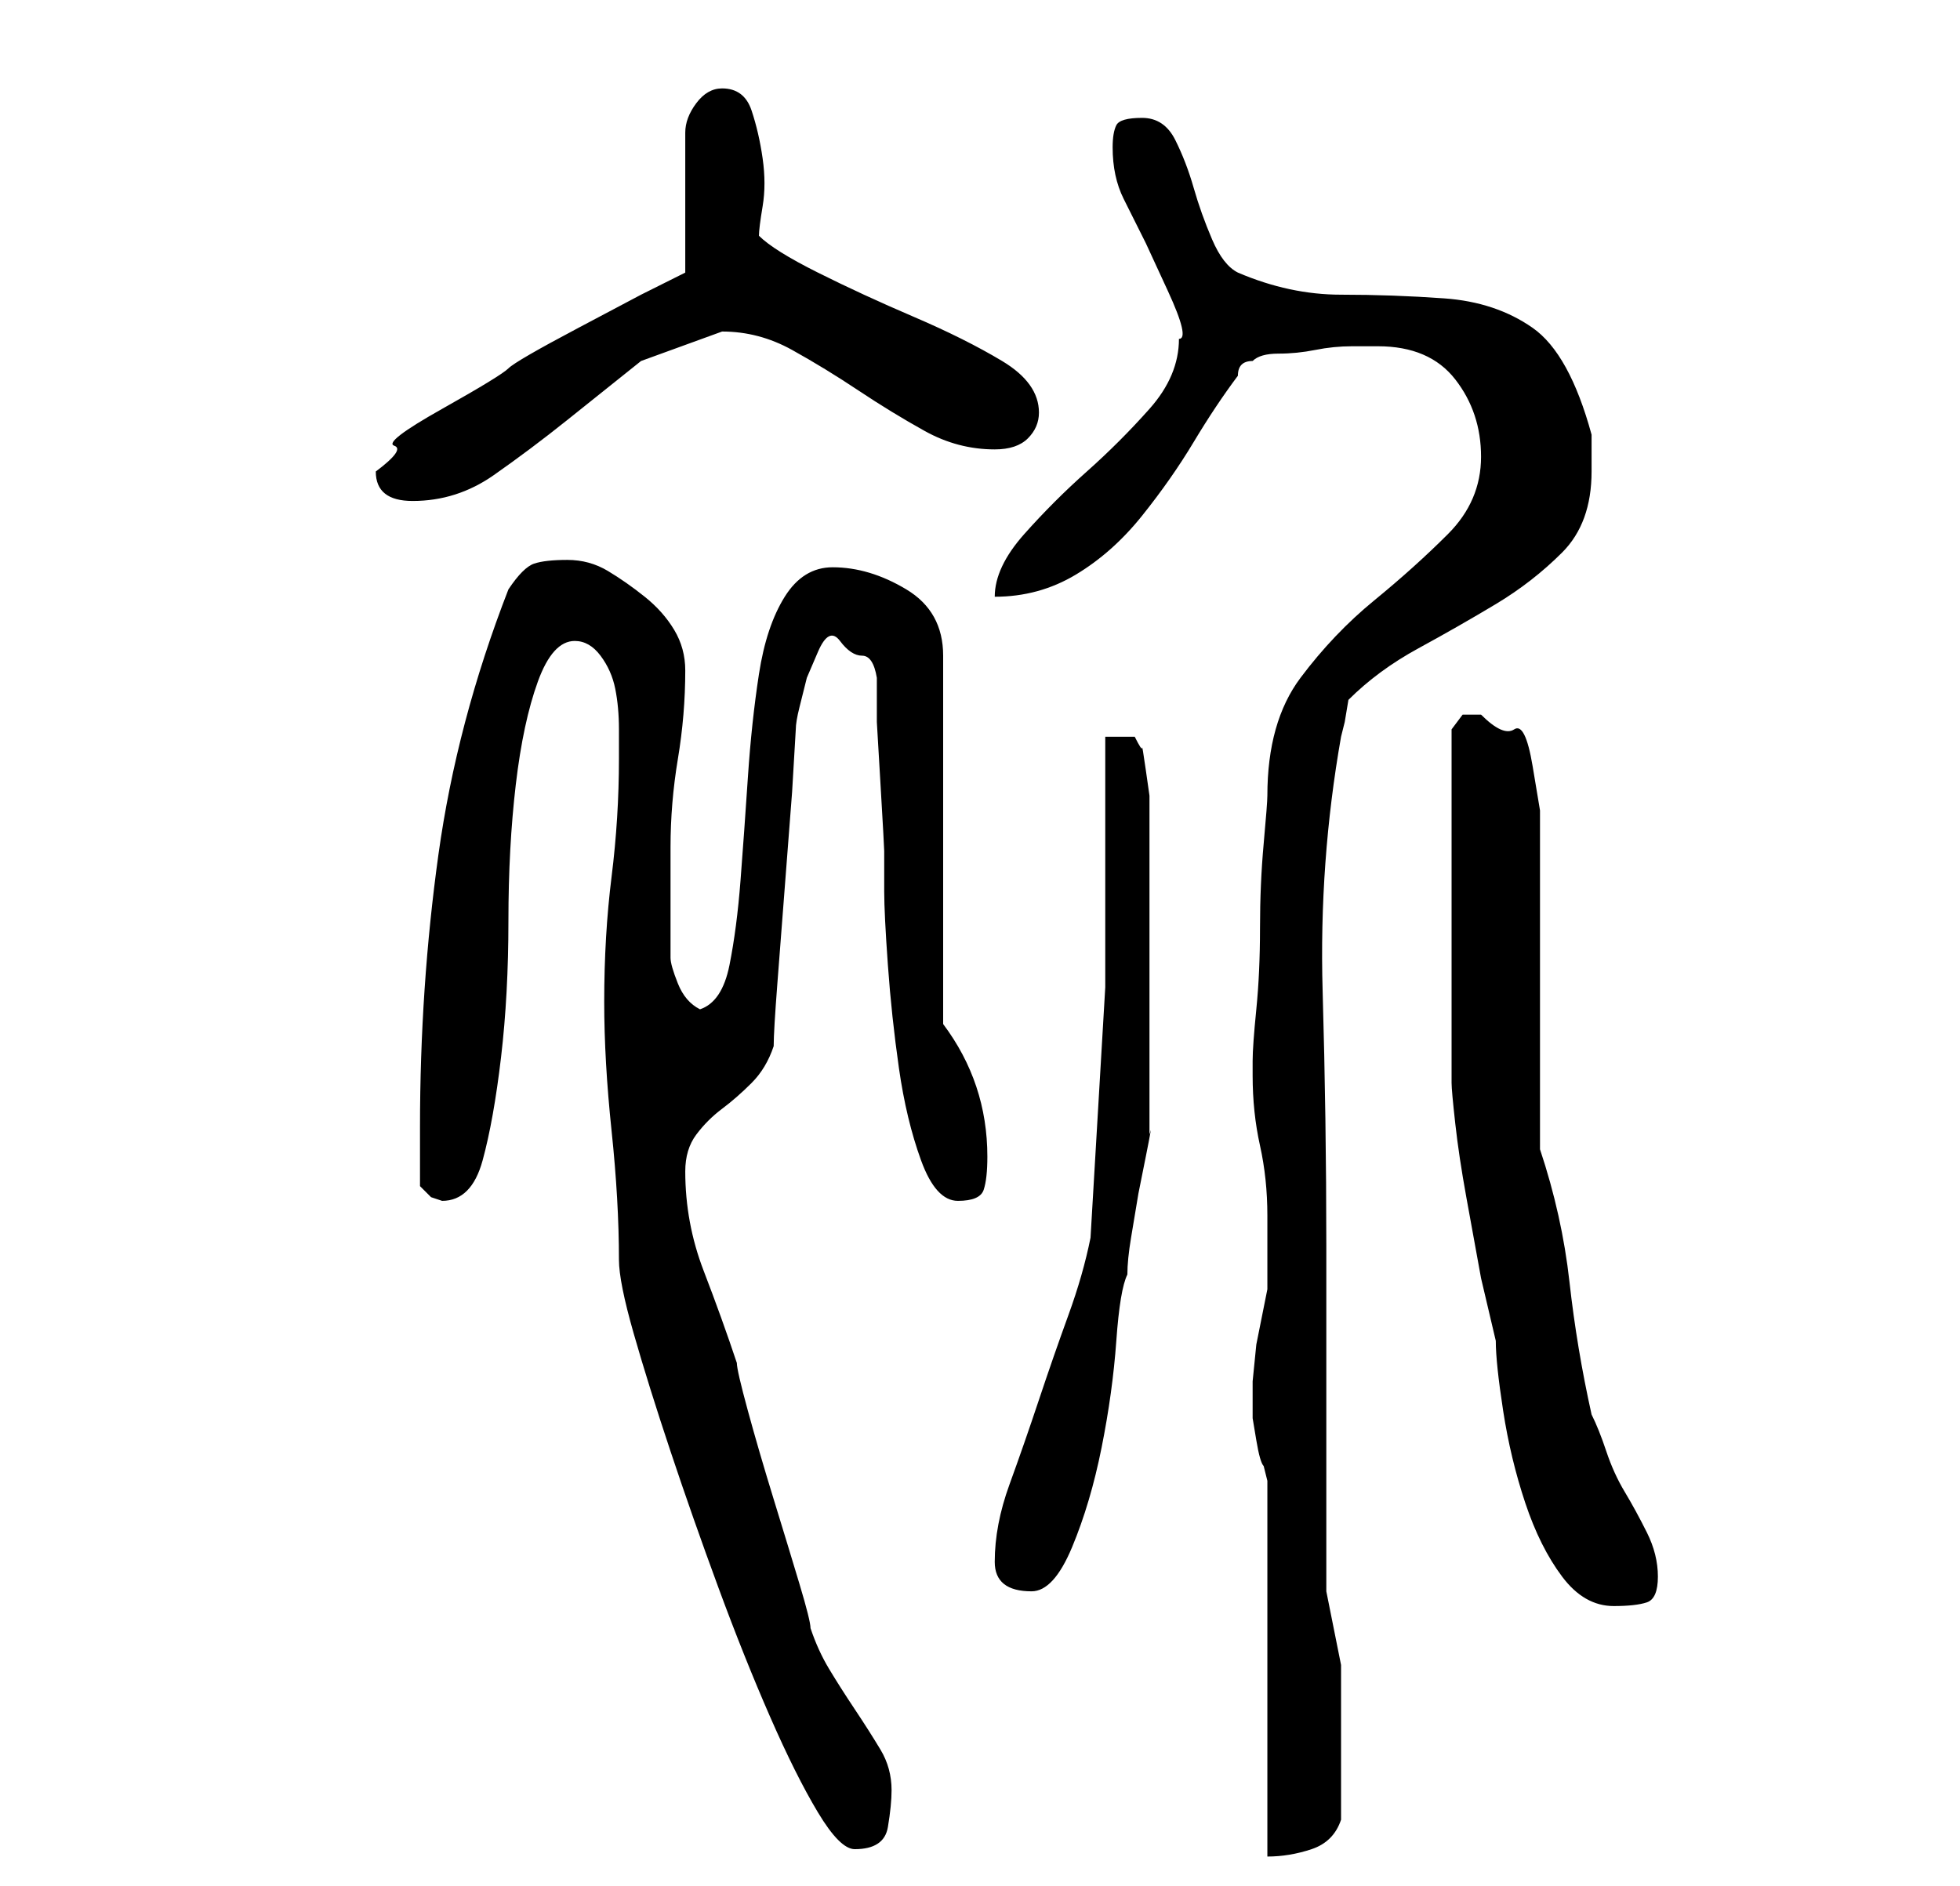 <?xml version="1.0" standalone="no"?>
<!DOCTYPE svg PUBLIC "-//W3C//DTD SVG 1.1//EN" "http://www.w3.org/Graphics/SVG/1.1/DTD/svg11.dtd" >
<svg xmlns="http://www.w3.org/2000/svg" xmlns:xlink="http://www.w3.org/1999/xlink" version="1.1" viewBox="-10 0 266 256">
   <path fill="currentColor"
d="M72 136q0 8 1 17.5t1 17.5q0 3 2 10t5 16t6.5 18.5t7 17.5t6.5 13t5 5q4 0 4.5 -3t0.5 -5q0 -3 -1.5 -5.5t-3.5 -5.5t-3.5 -5.5t-2.5 -5.5q0 -1 -1.5 -6t-3.5 -11.5t-3.5 -12t-1.5 -6.5q-2 -6 -4.5 -12.5t-2.5 -13.5q0 -3 1.5 -5t3.5 -3.5t4 -3.5t3 -5q0 -2 0.5 -8.5
l1 -13l1 -13t0.5 -8.5q0 -1 0.5 -3l1 -4t1.5 -3.5t3 -1.5t3 2t2 3v6t0.5 8.5t0.5 9v5.5q0 3 0.5 10t1.5 14t3 12.5t5 5.5t3.5 -1.5t0.5 -4.5q0 -5 -1.5 -9.5t-4.5 -8.5v-50q0 -6 -5 -9t-10 -3q-4 0 -6.5 4t-3.5 10.5t-1.5 14t-1 14t-1.5 11.5t-4 6q-2 -1 -3 -3.5t-1 -3.5
v-15q0 -6 1 -12t1 -12q0 -3 -1.5 -5.5t-4 -4.5t-5 -3.5t-5.5 -1.5t-4.5 0.5t-3.5 3.5q-7 18 -9.5 36t-2.5 37v4v4l1.5 1.5t1.5 0.5q4 0 5.5 -5.5t2.5 -14t1 -18.5t1 -18.5t3 -14t5 -5.5q2 0 3.5 2t2 4.5t0.5 5.5v4q0 8 -1 16t-1 17zM160 190v2.5t0.5 3t1 3.5l0.5 2v10v15.5
v15.5v10q3 0 6 -1t4 -4v-2v-4v-3v-3v-9t-2 -10v-47q0 -17 -0.5 -34.5t2.5 -34.5l0.5 -2t0.5 -3q4 -4 9.5 -7t10.5 -6t9 -7t4 -11v-3v-2q-3 -11 -8 -14.5t-12 -4t-14 -0.5t-14 -3q-2 -1 -3.5 -4.5t-2.5 -7t-2.5 -6.5t-4.5 -3t-3.5 1t-0.5 3q0 4 1.5 7l3 6t3 6.5t1.5 6.5
q0 5 -4 9.5t-8.5 8.5t-8.5 8.5t-4 8.5q6 0 11 -3t9 -8t7 -10t6 -9q0 -1 0.5 -1.5t1.5 -0.5q1 -1 3.5 -1t5 -0.5t5 -0.5h3.5q7 0 10.5 4.5t3.5 10.5t-4.5 10.5t-10 9t-10 10.5t-4.5 16q0 1 -0.5 6.5t-0.5 11.5t-0.5 11t-0.5 7v2q0 5 1 9.5t1 9.5v10l-0.5 2.5l-1 5t-0.5 5v2.5
zM187 123v6v8v7v3q0 1 0.5 5.5t1.5 10l2 11t2 8.5q0 3 1 9.5t3 12.5t5 10t7 4q3 0 4.5 -0.5t1.5 -3.5t-1.5 -6t-3 -5.5t-2.5 -5.5t-2 -5q-2 -9 -3 -18t-4 -18v-8v-13v-12v-8v-5t-1 -6t-2.5 -5t-4.5 -2h-2.5t-1.5 2v4.5v7.5v7.5v4.5zM125 212q0 4 5 4q3 0 5.5 -6t4 -13.5
t2 -14.5t1.5 -9q0 -2 0.5 -5l1 -6t1 -5t0.5 -3v-2v-6v-7v-5v-6v-7.5v-6.5v-3v-3t-0.5 -3.5t-0.5 -3t-1 -1.5h-4v34t-2 34q-1 5 -3 10.5t-4 11.5t-4 11.5t-2 10.5zM41 64q0 4 5 4q6 0 11 -3.5t10 -7.5l10 -8t11 -4q5 0 9.5 2.5t9 5.5t9 5.5t9.5 2.5q3 0 4.5 -1.5t1.5 -3.5
q0 -4 -5 -7t-12 -6t-13 -6t-8 -5q0 -1 0.5 -4t0 -6.5t-1.5 -6.5t-4 -3q-2 0 -3.5 2t-1.5 4v19l-6 3t-8.5 4.5t-9.5 5.5t-9 5.5t-6.5 5t-2.5 3.5z" />
</svg>
